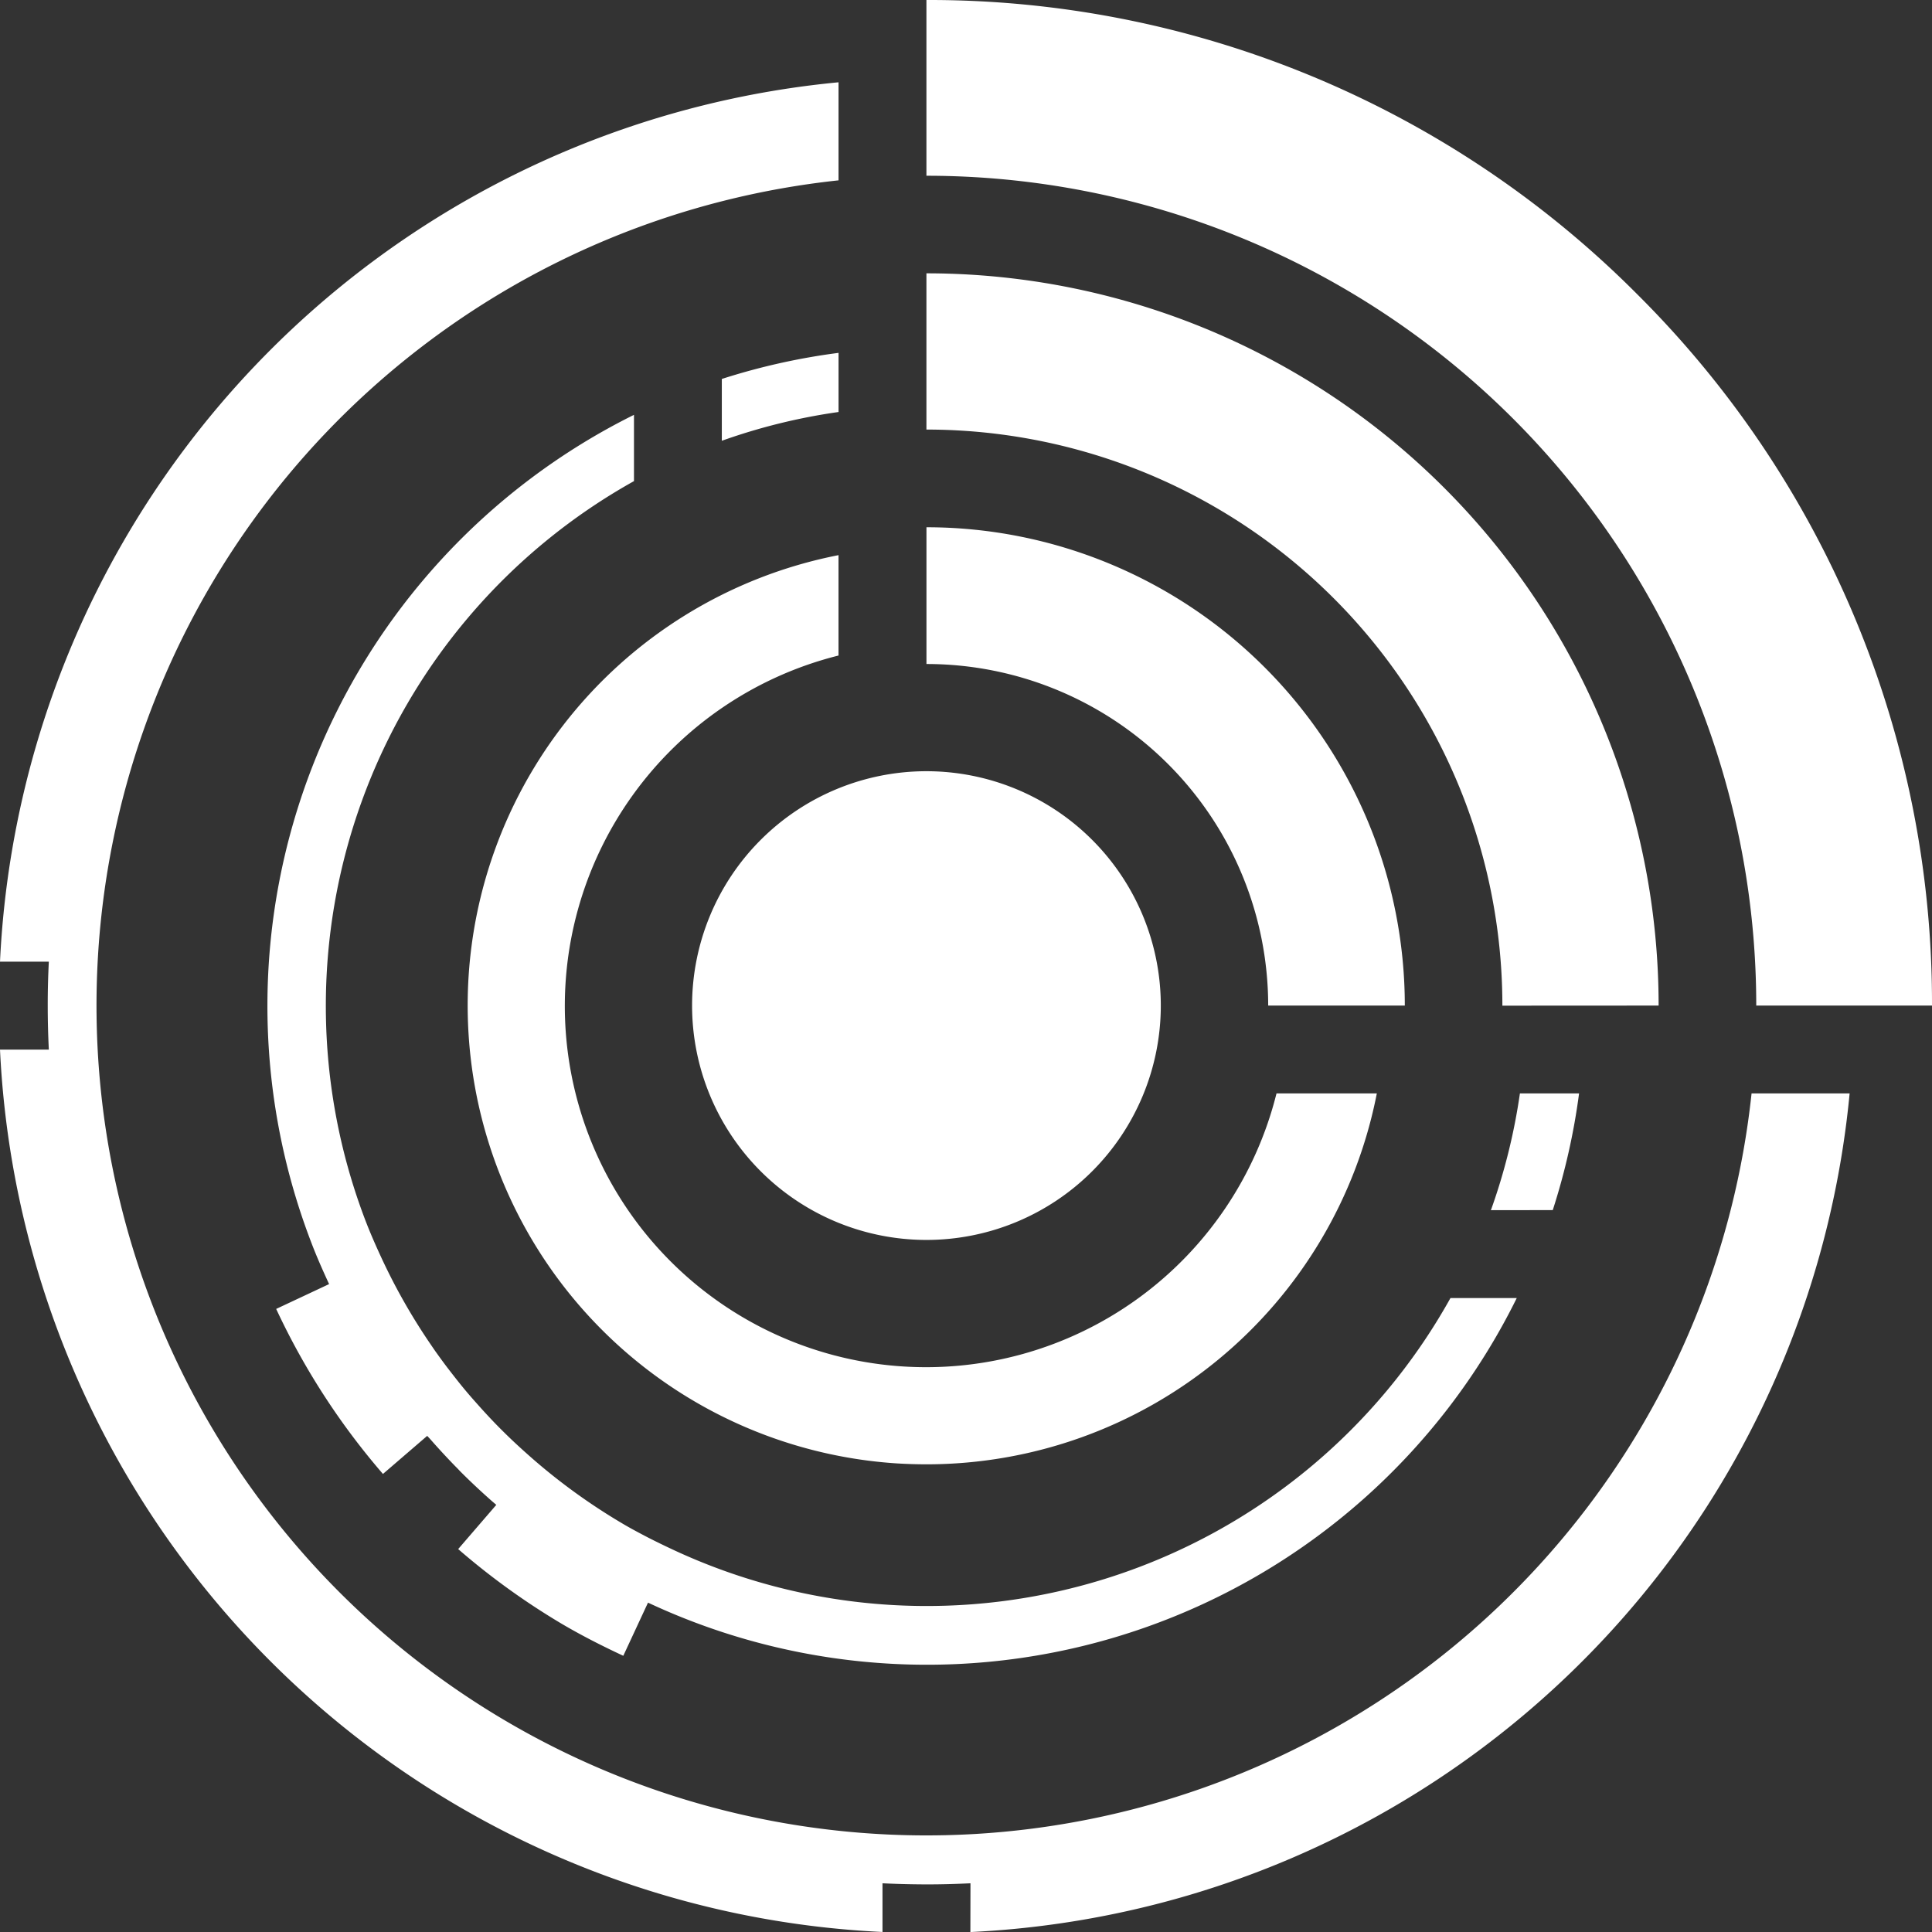 <svg xmlns="http://www.w3.org/2000/svg" width="116.238" height="116.244" viewBox="0 0 116.238 116.244">
  <rect x="0" y="0" width="116.238" height="116.244" fill="#333333" stroke="none"/>
  <path id="合体_4" data-name="合体 4" d="M58.388,113.307c-.878.043-1.764.069-2.649.067s-1.768-.023-2.644-.067v2.93A55.8,55.8,0,0,1,0,63.15H2.938q-.065-1.315-.066-2.646t.066-2.646H0A55.8,55.8,0,0,1,50.45,4.951v5.9a49.928,49.928,0,1,0,54.932,54.933h5.9a55.8,55.8,0,0,1-52.9,50.457Zm-19.4-16.887-1.488,3.2c-1.265-.59-2.511-1.221-3.721-1.935A43.125,43.125,0,0,1,27.566,93.2l2.3-2.668-.009.005-.234-.2-.038-.033c-.646-.57-1.27-1.154-1.879-1.763l-.068-.071c-.07-.077-.141-.15-.216-.223q-.787-.807-1.527-1.651c-.061-.071-.13-.136-.192-.207l.009-.009-2.672,2.3a42.839,42.839,0,0,1-6.424-9.929L19.8,77.257c-.391-.846-.77-1.7-1.1-2.576A39.7,39.7,0,0,1,38.143,24.959v3.987A36.161,36.161,0,0,0,21.981,73.418c.311.81.661,1.6,1.022,2.375a36.252,36.252,0,0,0,2.9,5.081c.111.162.219.324.333.483q.285.4.584.8c.165.218.333.434.507.656s.347.442.527.66c.225.274.457.544.692.809.147.164.292.329.438.491.392.432.793.859,1.211,1.273.587.588,1.2,1.15,1.821,1.694a36.247,36.247,0,0,0,5.351,3.874c.545.327,1.1.619,1.661.911q.716.363,1.438.7a36.065,36.065,0,0,0,46.8-15.128h3.989A39.566,39.566,0,0,1,38.985,96.421ZM53.97,88.046A27.608,27.608,0,0,1,50.449,33.4v6.04A21.732,21.732,0,1,0,76.8,65.786h6.036A27.607,27.607,0,0,1,55.763,88.1Q54.872,88.1,53.97,88.046ZM41.639,60.5a14.1,14.1,0,0,1,28.2,0v0a14.1,14.1,0,1,1-28.2,0ZM89.7,72.81a35.967,35.967,0,0,0,1.745-7.025l3.559,0a39.554,39.554,0,0,1-1.583,7.02ZM55.738,25.845v-9.4l0,0A44.053,44.053,0,0,1,99.79,60.5l-9.4.005A34.65,34.65,0,0,0,55.738,25.845Zm0-15.271V0A60.1,60.1,0,0,1,98.518,17.719v0A60.106,60.106,0,0,1,116.238,60.5l-10.574,0A49.923,49.923,0,0,0,55.739,10.574ZM76.3,60.5a20.56,20.56,0,0,0-20.56-20.55V31.722A28.784,28.784,0,0,1,84.52,60.5ZM43.428,22.8a39.394,39.394,0,0,1,7.023-1.57v3.558a35.787,35.787,0,0,0-7.023,1.731Z" fill="#ffffff11"/>
</svg>
